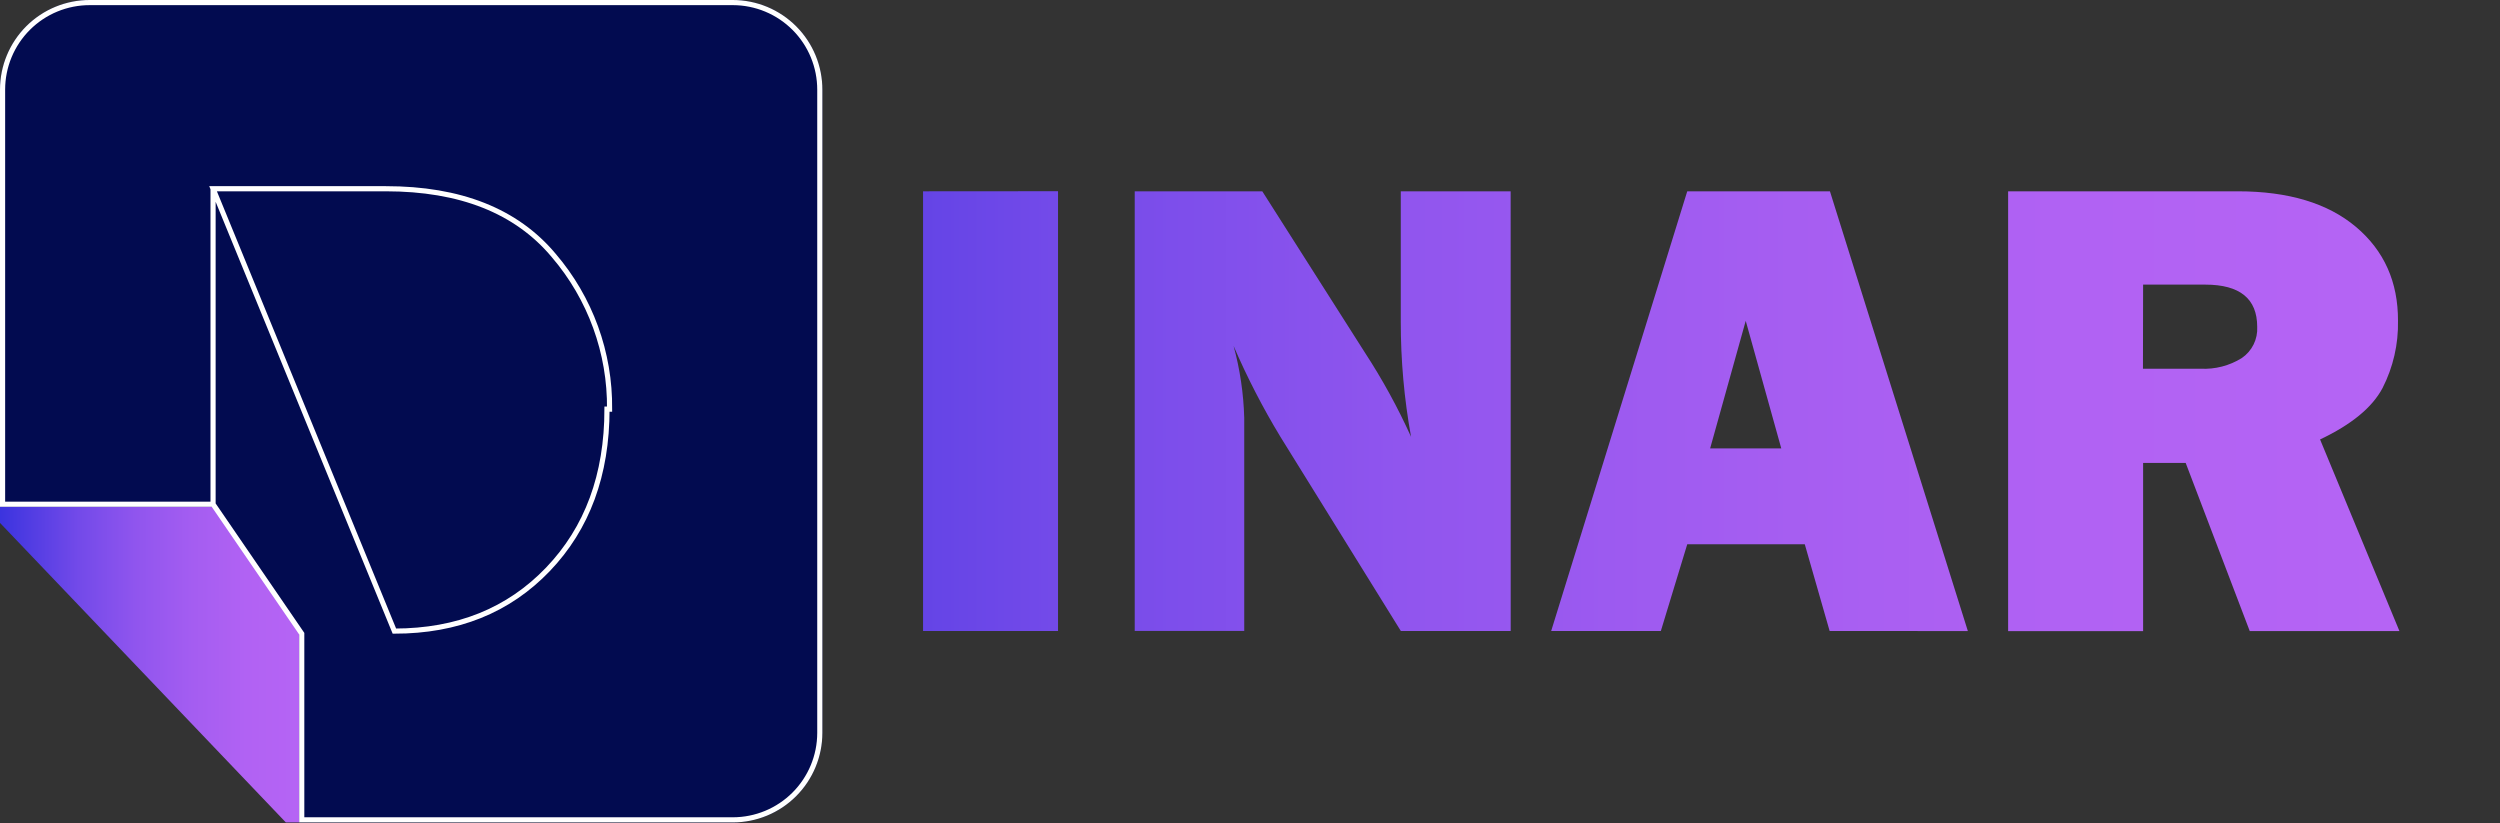 <svg width="486" height="160" viewBox="0 0 486 160" fill="none" xmlns="http://www.w3.org/2000/svg">
<rect x="0" y="0" width="486" height="160" fill="#333333" stroke="none"/>
<path d="M205.68 37.17V122.66H179.44V37.19L205.68 37.17ZM293.68 122.66H272.32L248.91 84.91C245.474 79.239 242.434 73.339 239.81 67.25C241.055 71.818 241.749 76.517 241.88 81.25V122.65H220.59V37.19H245.39L265.31 68.5C268.728 73.733 271.737 79.223 274.31 84.92C272.97 77.519 272.301 70.011 272.31 62.49V37.19H293.67L293.68 122.66ZM355.68 122.66L350.85 105.81H328L322.87 122.66H301.55L328 37.19H355.74L382.55 122.68L355.68 122.66ZM332.45 87.17H346.28L339.37 62.37L332.45 87.17ZM466.45 122.68H437.35L424.9 90H416.62V122.69H390.38V37.19H435C444.86 37.19 452.527 39.497 458 44.11C463.473 48.723 466.197 54.81 466.17 62.37C466.262 66.904 465.231 71.391 463.17 75.43C461.17 79.21 457.12 82.543 451.02 85.43L466.45 122.68ZM416.59 71.68H427.8C430.615 71.823 433.407 71.1 435.8 69.61C436.78 68.942 437.571 68.032 438.097 66.969C438.623 65.905 438.865 64.724 438.8 63.54C438.8 58.073 435.44 55.337 428.72 55.33H416.62L416.59 71.68Z" fill="url(#paint0_linear_151_728)"/>
<path d="M0 17.42V98.52H41.92V37.19H75C89.36 37.19 100.11 41.45 107.25 49.97C114.299 58.194 118.12 68.699 118 79.53C118 92.31 114.17 102.697 106.51 110.69C98.85 118.683 88.903 122.683 76.67 122.69H58.16V159.88H142.46C147.077 159.877 151.503 158.042 154.768 154.778C158.032 151.513 159.867 147.087 159.87 142.47V17.47C159.877 15.179 159.431 12.909 158.559 10.791C157.687 8.672 156.406 6.746 154.789 5.123C153.172 3.501 151.25 2.213 149.135 1.334C147.019 0.455 144.751 0.001 142.46 4.59284e-05H17.46C15.169 -0.005 12.899 0.441 10.781 1.315C8.663 2.188 6.738 3.47 5.116 5.088C3.494 6.706 2.208 8.628 1.33 10.744C0.452 12.861 -6.03969e-06 15.129 0 17.42Z" fill="#020B50"/>
<path d="M0 98.52V101.65L55.56 159.87H58.16V110.52C58.16 107.337 56.896 104.285 54.645 102.035C52.395 99.784 49.343 98.52 46.16 98.52H0Z" fill="url(#paint1_linear_151_728)"/>
<path d="M41.42 36.69H41.92H75C89.46 36.69 100.37 40.983 107.631 49.647C114.758 57.962 118.621 68.582 118.5 79.533C118.5 79.534 118.5 79.535 118.5 79.536L118 79.53C118 92.31 114.17 102.697 106.51 110.69C98.85 118.683 88.903 122.683 76.67 122.69L41.42 36.69ZM41.42 36.69V37.19V98.02M41.42 36.69V98.02M41.42 98.02H0.5V17.42C0.5 15.195 0.939 12.991 1.792 10.936C2.644 8.881 3.894 7.014 5.469 5.442C7.045 3.87 8.915 2.625 10.972 1.777C13.029 0.929 15.234 0.495 17.459 0.5H17.46H142.46C144.685 0.501 146.888 0.942 148.943 1.795C150.998 2.649 152.864 3.9 154.435 5.476C156.006 7.053 157.25 8.923 158.097 10.981C158.944 13.039 159.376 15.243 159.37 17.469V17.47V142.47C159.367 146.954 157.585 151.254 154.414 154.424C151.244 157.595 146.944 159.377 142.46 159.38H58.66V123.19L41.42 98.02Z" fill="#020B50" stroke="white"/>
<defs>
<linearGradient id="paint0_linear_151_728" x1="92.32" y1="79.94" x2="466.48" y2="79.94" gradientUnits="userSpaceOnUse">
<stop stop-color="#2F2FDD"/>
<stop offset="0.13" stop-color="#4E3BE2"/>
<stop offset="0.3" stop-color="#734AE9"/>
<stop offset="0.48" stop-color="#9055EE"/>
<stop offset="0.66" stop-color="#A45DF1"/>
<stop offset="0.83" stop-color="#B162F3"/>
<stop offset="1" stop-color="#B564F4"/>
</linearGradient>
<linearGradient id="paint1_linear_151_728" x1="-2.99" y1="129.19" x2="58.16" y2="129.19" gradientUnits="userSpaceOnUse">
<stop stop-color="#2F2FDD"/>
<stop offset="0.13" stop-color="#4E3BE2"/>
<stop offset="0.3" stop-color="#734AE9"/>
<stop offset="0.48" stop-color="#9055EE"/>
<stop offset="0.66" stop-color="#A45DF1"/>
<stop offset="0.83" stop-color="#B162F3"/>
<stop offset="1" stop-color="#B564F4"/>
</linearGradient>
</defs>
</svg>
